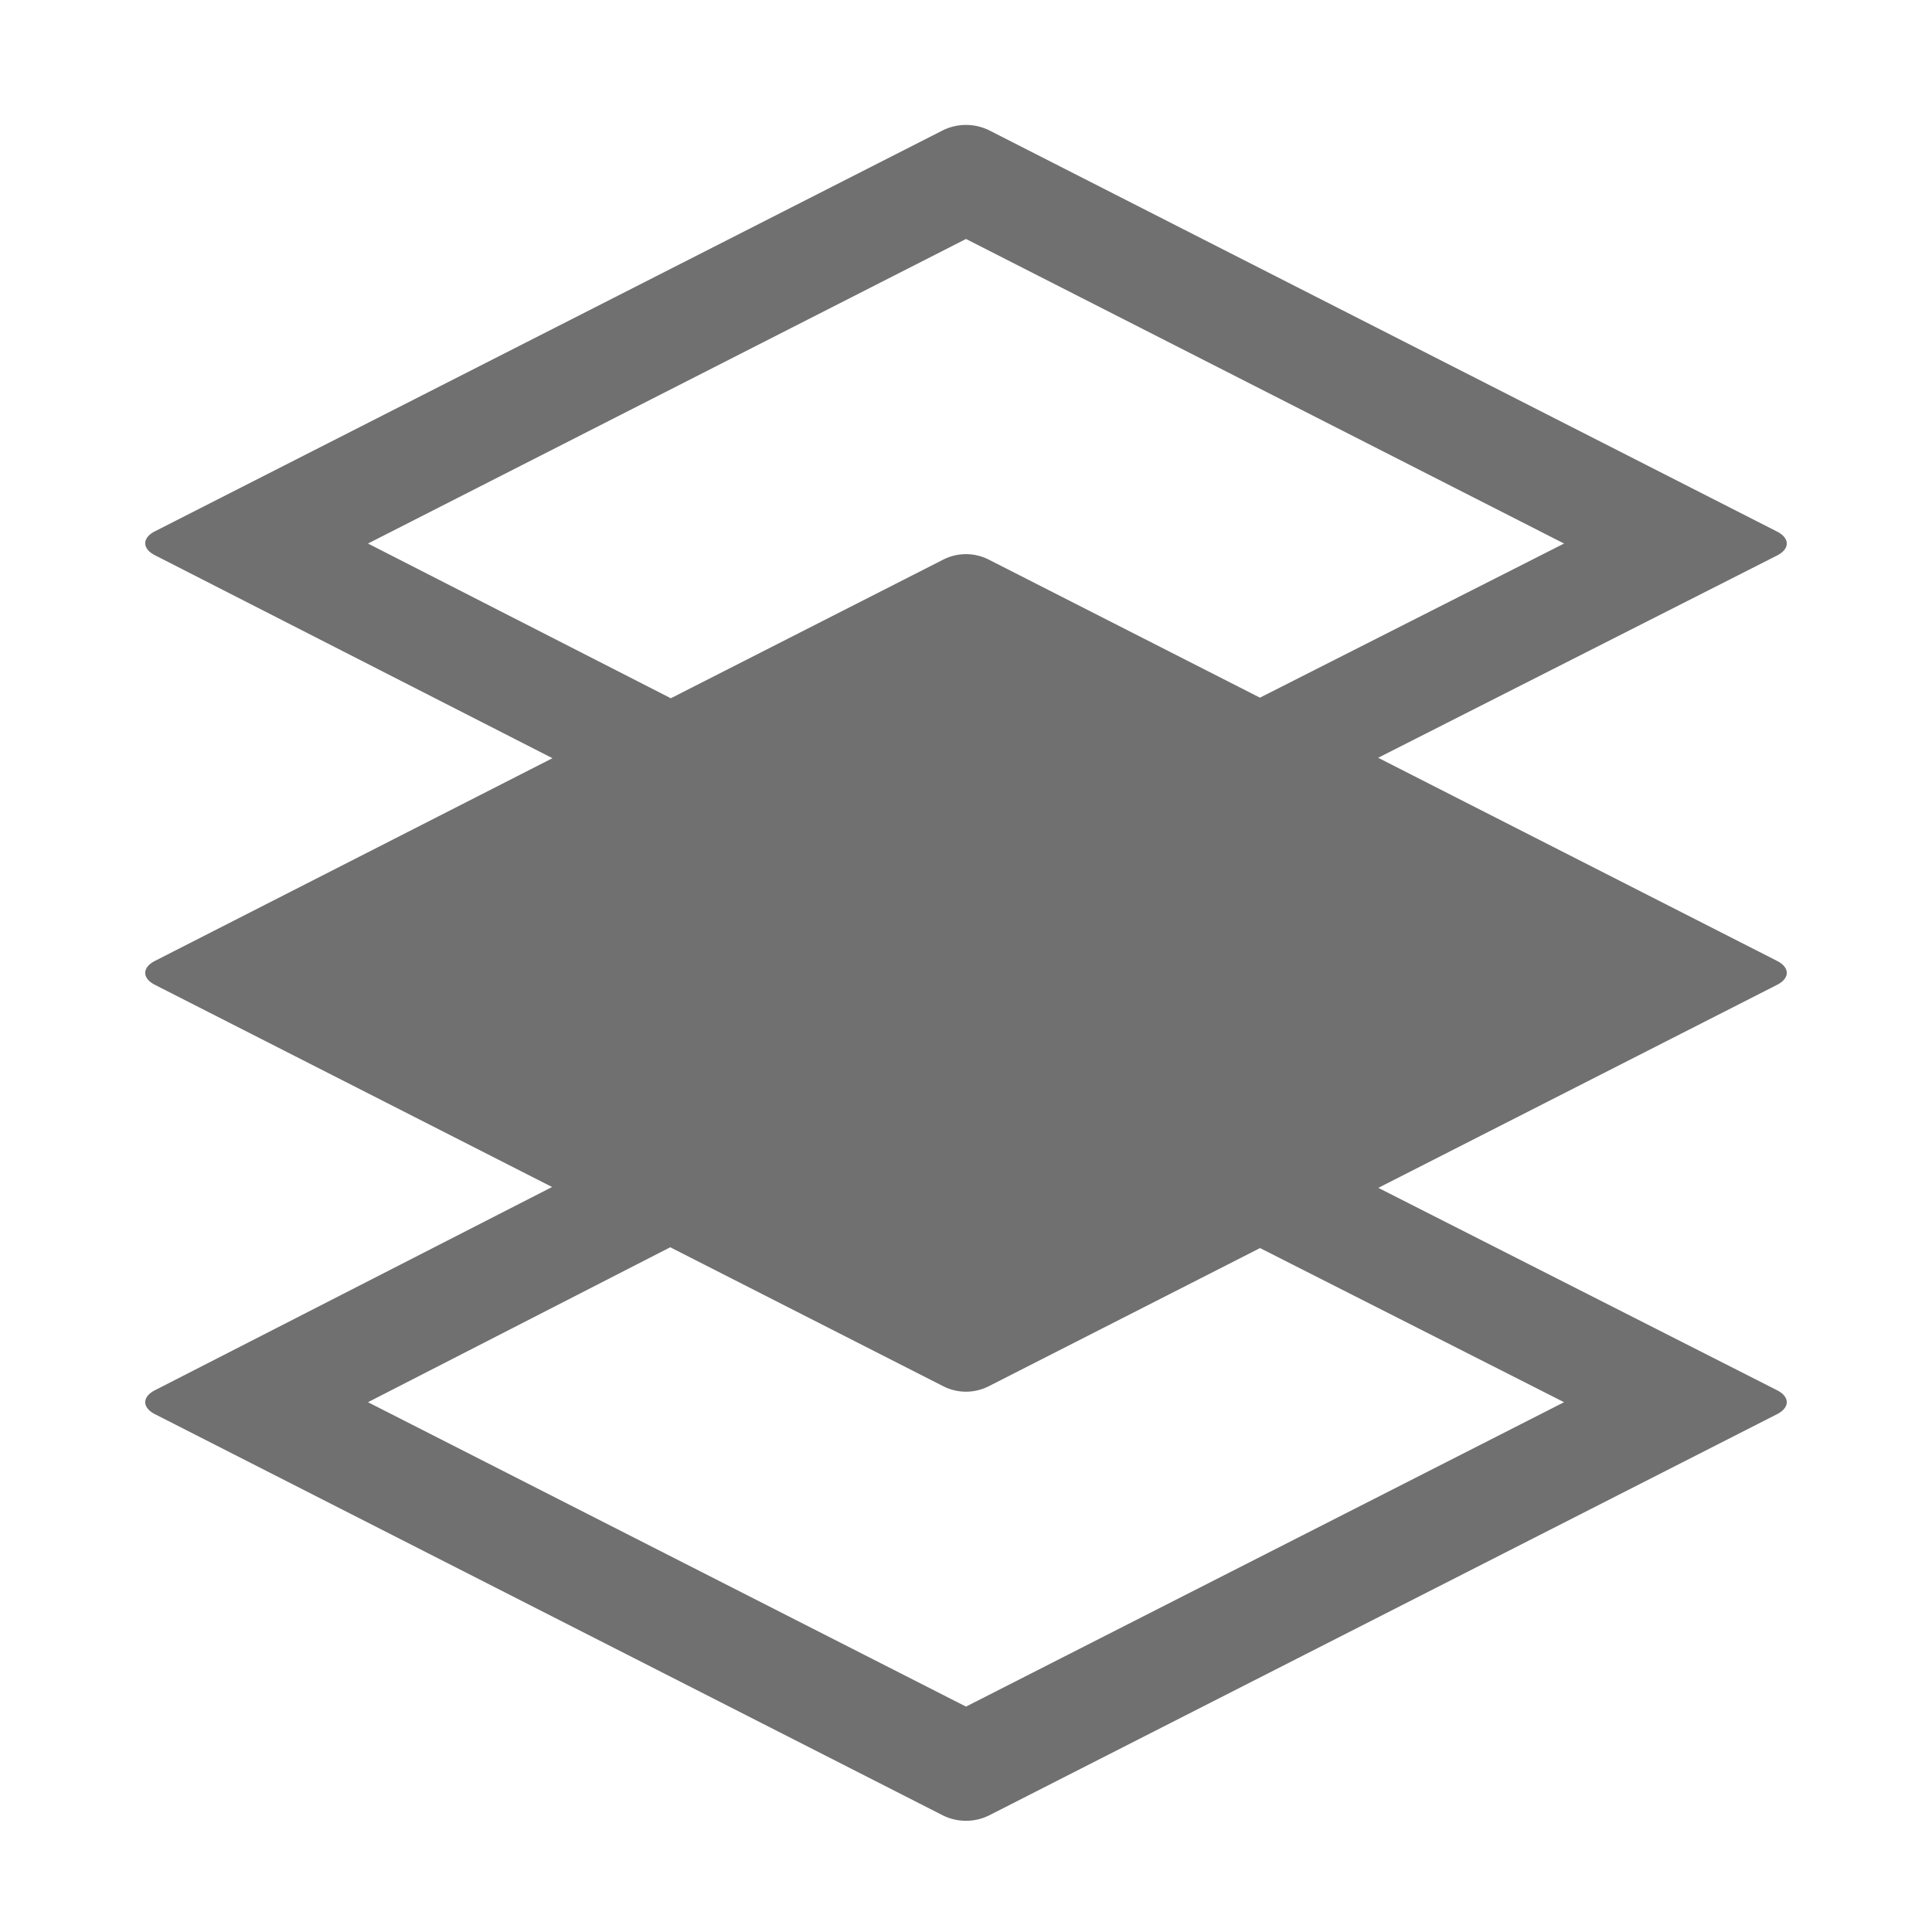 <svg xmlns="http://www.w3.org/2000/svg" height="36" viewBox="0 0 36 36" width="36"><path d="M33.113 17.905L25.68 14.12l7.433-3.769c.241-.123.241-.323 0-.446l-14.688-7.48a.98.98 0 00-.85 0L2.887 9.9c-.241.123-.241.323 0 .446l7.407 3.782-7.407 3.777c-.241.123-.241.323 0 .446l7.4 3.767-7.4 3.787c-.241.123-.241.323 0 .446l14.688 7.479a.971.971 0 00.85 0l14.688-7.479c.241-.123.241-.323 0-.446l-7.43-3.771 7.43-3.783c.241-.123.241-.323 0-.446zM6.857 10.128L18 4.453l11.144 5.675L23.477 13l-5.052-2.572a.936.936 0 00-.85 0L12.5 13.011zm22.287 16L18 31.8 6.857 26.128l5.632-2.887 5.086 2.589a.936.936 0 00.85 0l5.054-2.574z" fill="#707070"/></svg>